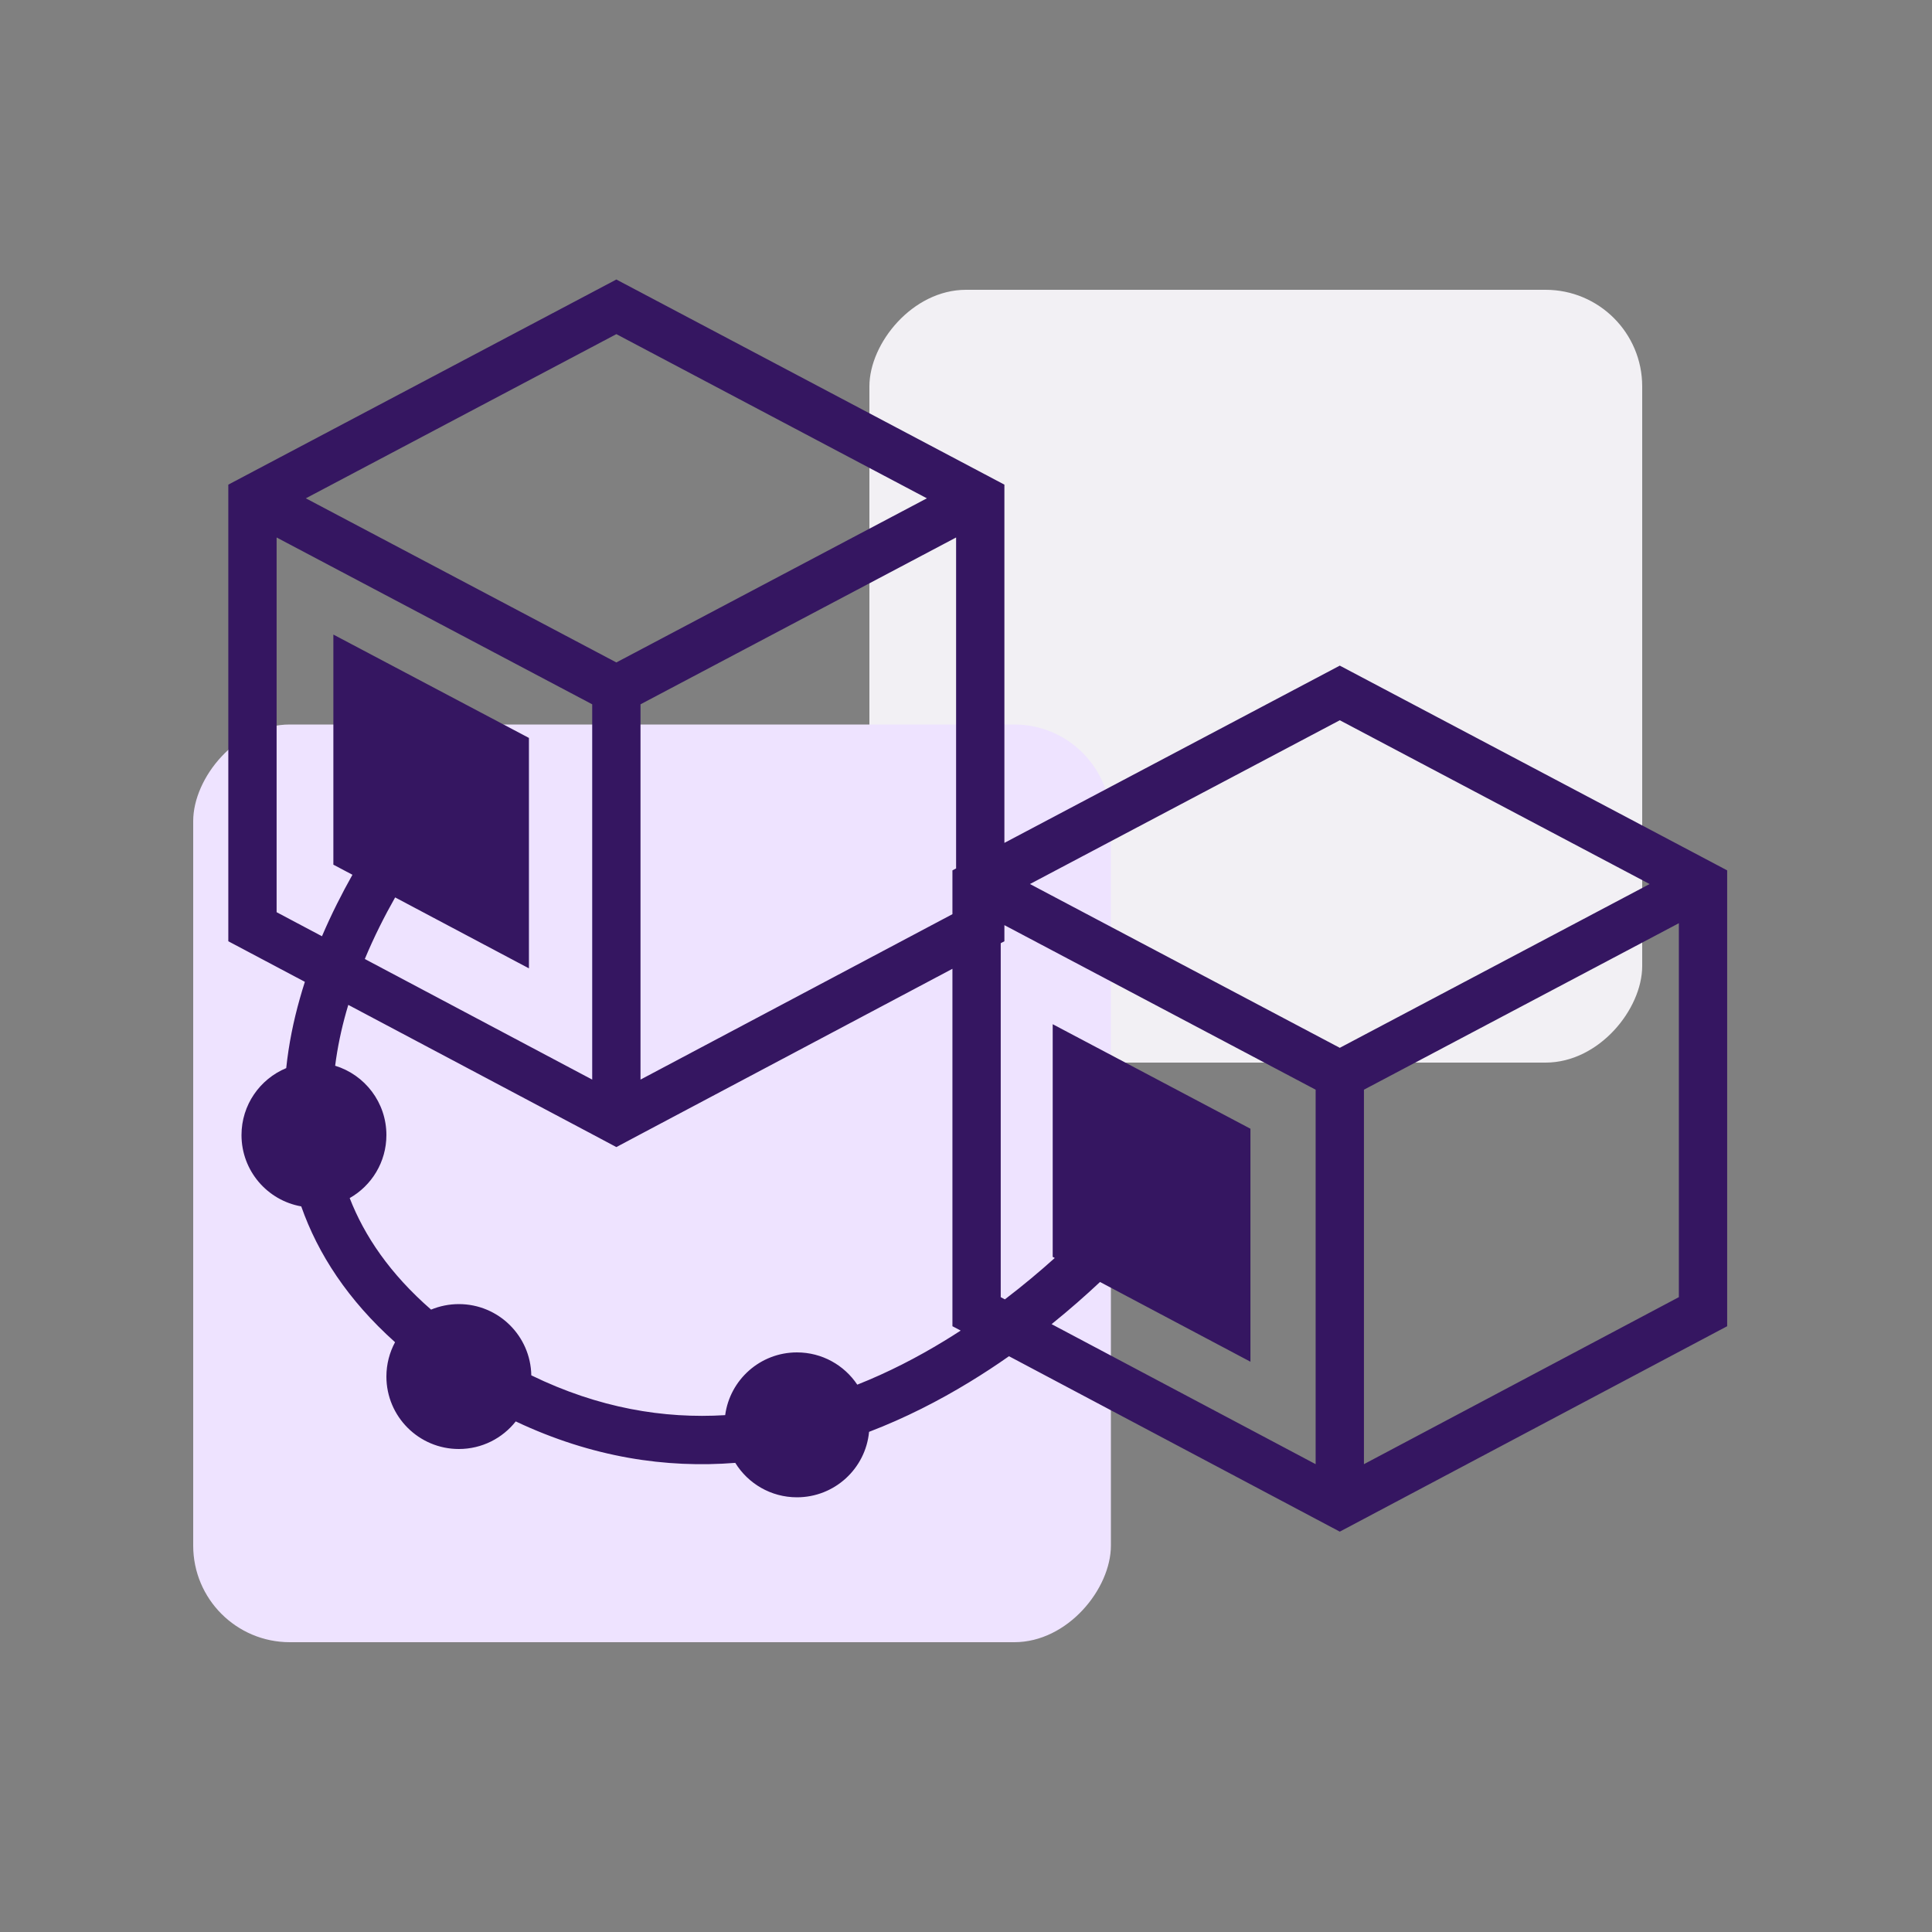 <svg width="40" height="40" viewBox="0 0 40 40" fill="none" xmlns="http://www.w3.org/2000/svg">
<rect x="0" y="0" width="40" height="40" fill="#808080" stroke="none"/>
<rect width="16" height="16" rx="2" transform="matrix(1 0 0 -1 18 22)" fill="#F2F0F4"/>
<rect width="19" height="19" rx="2" transform="matrix(1 0 0 -1 4 34)" fill="#EEE3FF"/>
<path fill-rule="evenodd" clip-rule="evenodd" d="M20.26 9.751L20.795 10.034V10.6L20.795 17.451L27.739 13.781L35.224 17.737L35.759 18.02V18.586L35.759 27.458L28.239 31.446L27.739 31.711L27.239 31.446L20.89 28.079C20.63 28.262 20.357 28.441 20.073 28.614C19.437 29.002 18.74 29.359 17.993 29.645C17.921 30.405 17.28 31 16.5 31C15.96 31 15.487 30.715 15.223 30.287C13.795 30.4 12.263 30.178 10.678 29.429C10.403 29.777 9.978 30 9.5 30C8.672 30 8 29.328 8 28.5C8 28.243 8.065 28.001 8.179 27.789C7.203 26.915 6.583 25.962 6.237 24.977C5.534 24.853 5 24.239 5 23.5C5 22.875 5.383 22.339 5.926 22.114C5.978 21.617 6.077 21.135 6.207 20.677C6.24 20.559 6.275 20.443 6.312 20.328L4.727 19.488V10.6V10.034L5.262 9.751L12.761 5.787L20.26 9.751ZM17.749 28.668C17.48 28.265 17.021 28 16.5 28C15.74 28 15.112 28.566 15.014 29.299C13.745 29.377 12.395 29.154 11 28.475C10.986 27.658 10.32 27 9.5 27C9.297 27 9.102 27.041 8.925 27.114C8.073 26.372 7.544 25.587 7.24 24.805C7.694 24.547 8 24.059 8 23.5C8 22.824 7.553 22.253 6.939 22.065C6.987 21.686 7.066 21.312 7.169 20.948C7.183 20.9 7.196 20.853 7.211 20.805L12.261 23.483L12.761 23.749L13.261 23.483L19.719 20.058L19.719 27.458L19.89 27.548C19.779 27.62 19.667 27.691 19.552 27.761C18.991 28.103 18.388 28.415 17.749 28.668ZM27.239 30.314L21.772 27.415C22.142 27.117 22.477 26.821 22.775 26.542L25.889 28.193V23.369L21.795 21.205L21.795 26.022L21.838 26.045C21.528 26.324 21.182 26.614 20.805 26.902L20.719 26.856L20.719 19.528L20.795 19.488V19.154L27.239 22.561V30.314ZM12.261 22.352L7.553 19.855C7.746 19.392 7.964 18.962 8.181 18.58L10.951 20.049V15.278L6.902 13.138L6.902 17.902L7.297 18.111C7.082 18.493 6.864 18.921 6.666 19.384L5.727 18.886L5.727 11.128L12.261 14.582V22.352ZM19.795 17.98L19.719 18.02V18.586V18.927L13.261 22.352V14.582L19.795 11.128L19.795 17.98ZM12.761 6.918L19.19 10.317L12.761 13.715L6.332 10.317L12.761 6.918ZM27.739 14.912L34.154 18.303L27.739 21.694L21.324 18.303L27.739 14.912ZM28.239 30.314V22.561L34.759 19.114L34.759 26.856L28.239 30.314Z" fill="#351661"/>
</svg>
